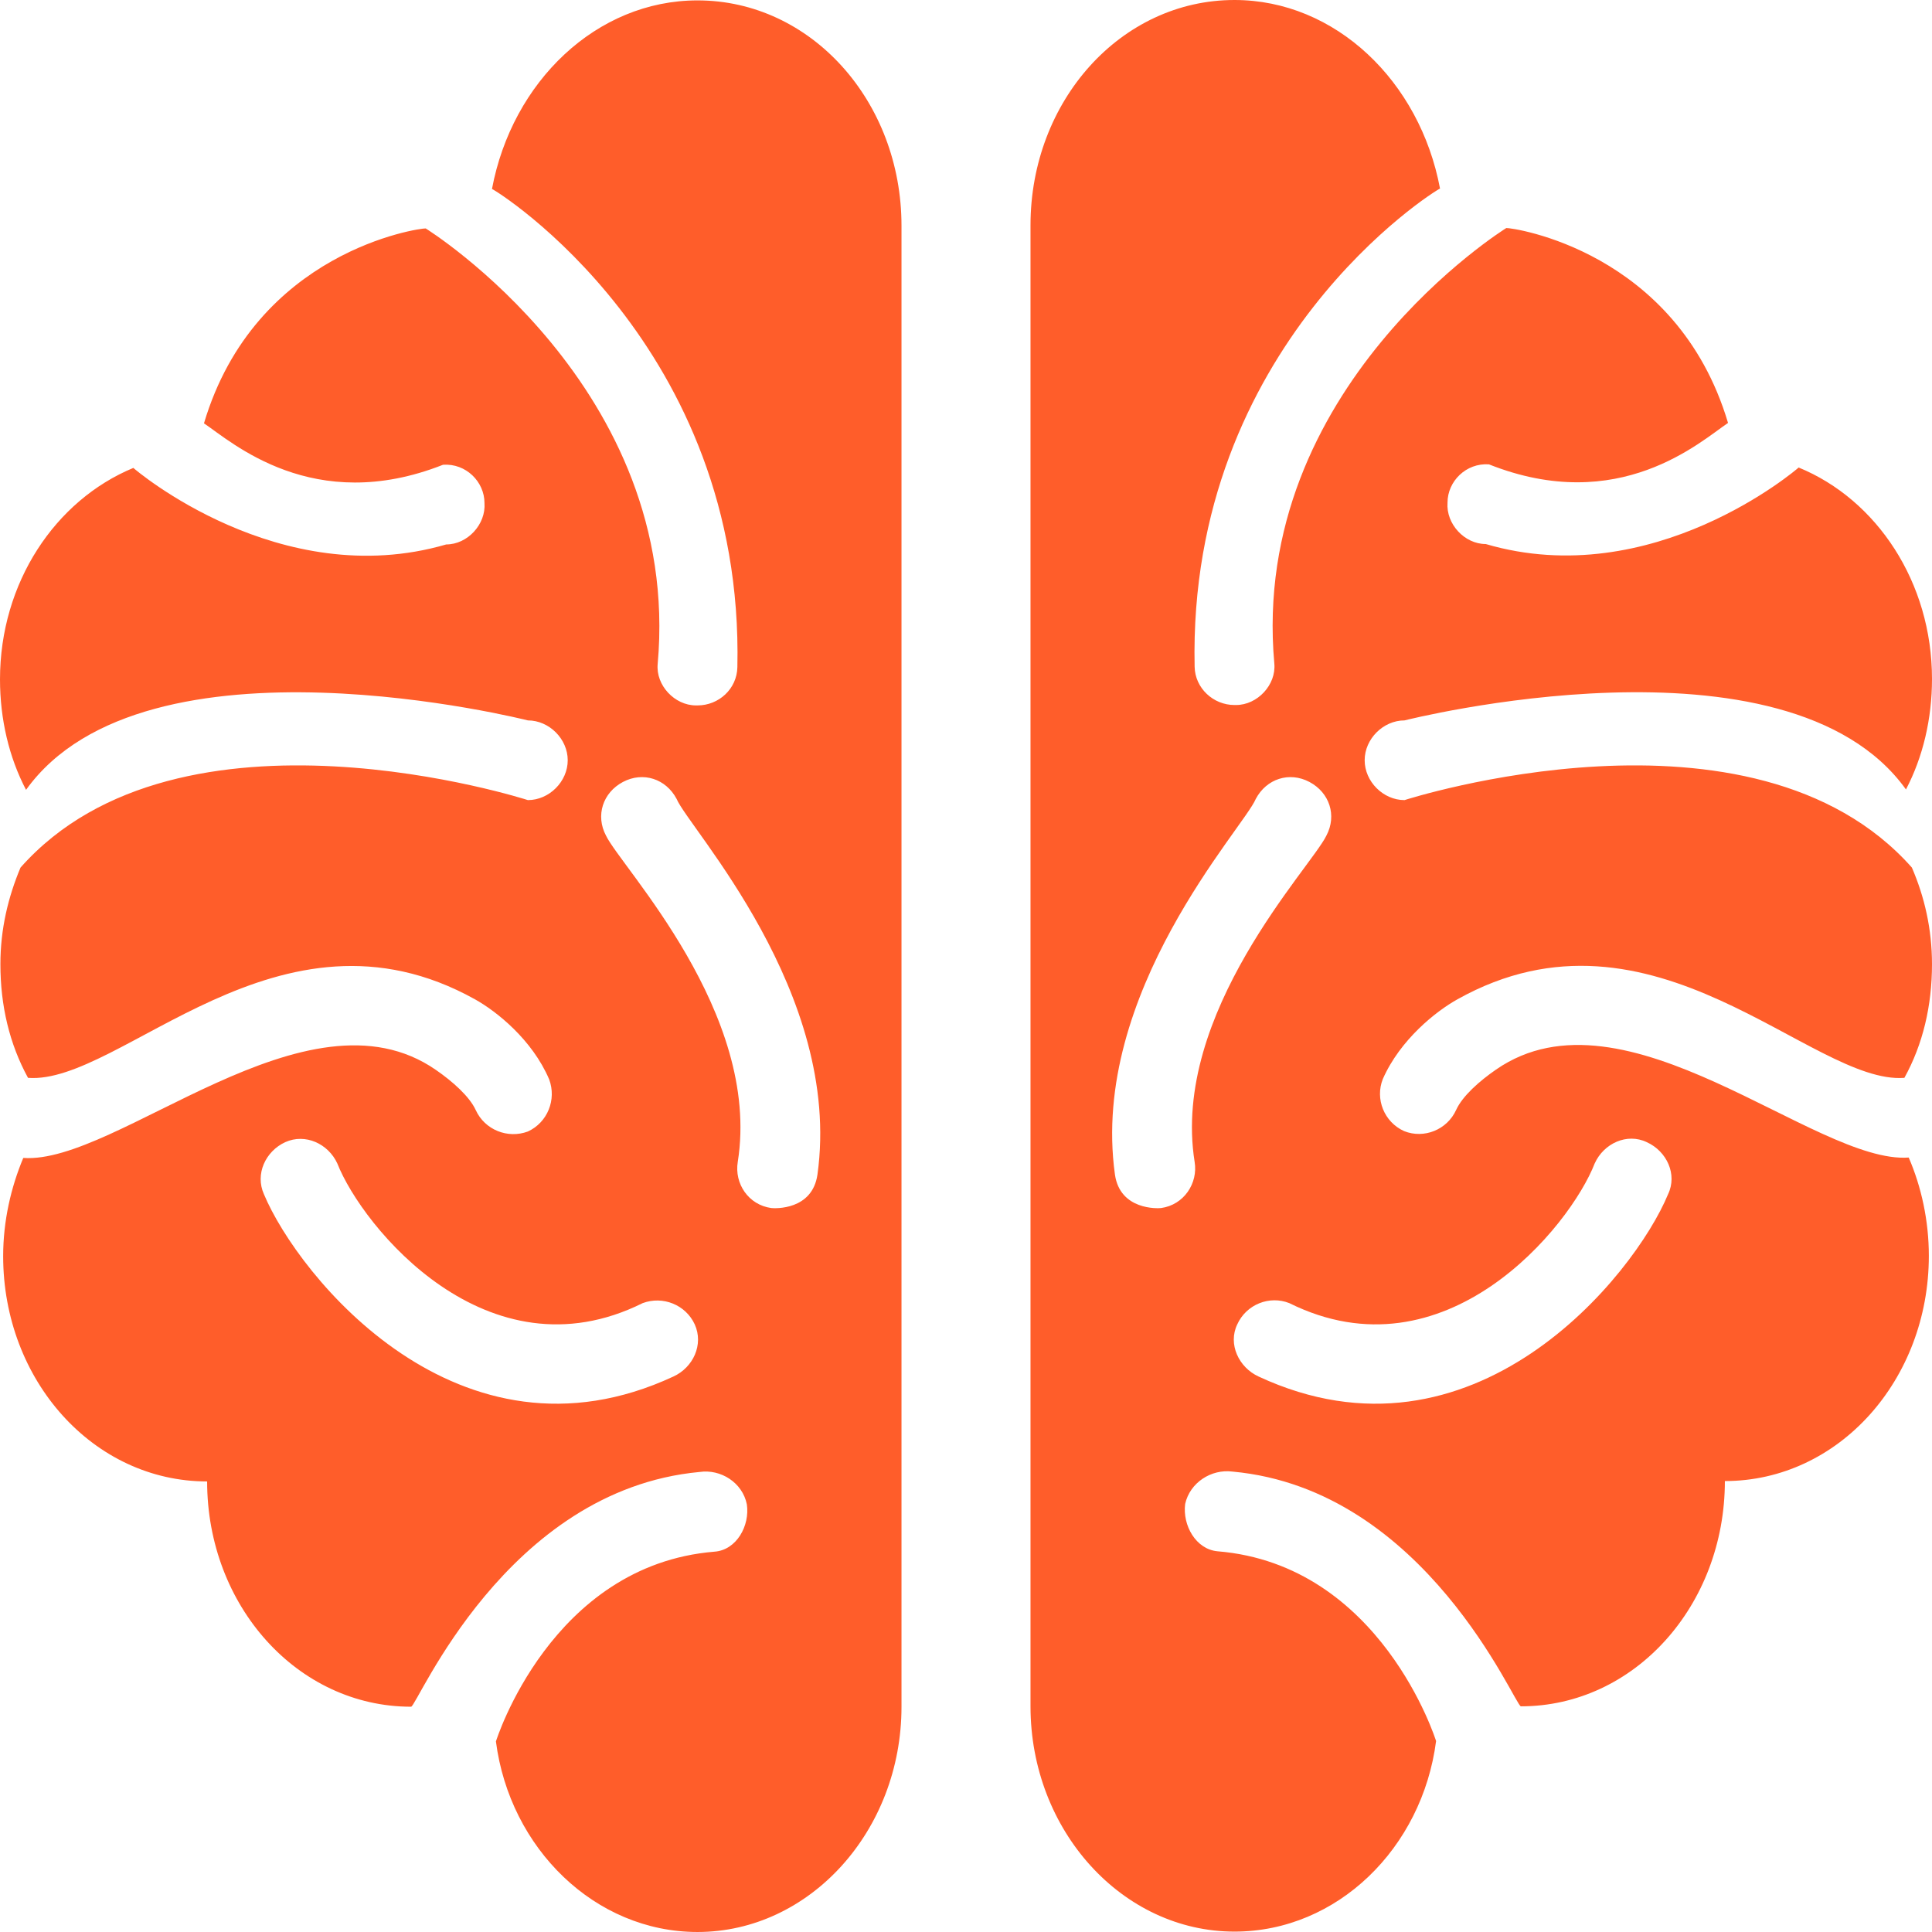<svg version="1.1" id="Capa_1" xmlns="http://www.w3.org/2000/svg" x="0" y="0" viewBox="0 0 489.7 489.7" fill="#FF5D2A" xml:space="preserve"><path d="M369.4 253.3c49.7-27.8 89.8 21.7 113.3 19.9 4.7-8.5 7-18.3 7-28.8 0-8.9-1.9-17.1-5.1-24.5-40.4-45.6-128.6-17.1-128.6-17.1-5.4 0-10.1-4.7-10.1-10.1s4.7-10.1 10.1-10.1c0 0 96.9-24.6 127.1 17.5 4.3-8.2 6.6-17.9 6.6-28 0-24.5-14-45.5-33.8-53.6-.4.4-37 31.8-79.3 19.4-5.4 0-10.1-5.1-9.7-10.5 0-5.4 4.7-10.1 10.5-9.7 33 13.1 53.6-5.8 60.6-10.5-13-43.7-54.7-49.5-56.2-49.4 0 0-65.1 40.3-58.8 110.4.5 5.4-4.3 10.5-9.7 10.5h-.4c-5.4 0-10-4.3-10.1-9.7-1.8-81.6 61-120.8 62.2-121.2C359.9 20.6 338.5 0 312.9 0c-28.8 0-51.7 25.6-51.7 57.1v375.4c0 31.5 23.3 57.1 51.7 57.1 26.1 0 47.6-21.2 51.1-48.3 0 0-13.9-44.7-55.4-48.1-5.5-.5-8.9-6.6-8.2-12 1.2-5.4 6.6-8.9 12-8.2 49.1 4.5 71.6 59.5 73.1 59.5 28.8 0 51.7-25.6 51.7-57.1 28.8 0 51.7-25.6 51.7-57.1 0-8.9-1.9-17.5-5.1-24.9-23.7 1.7-71.8-45-104.6-22.3-4.2 2.9-8.5 6.7-10.1 10.2-2.3 5.1-8.2 7.4-13.2 5.4-5.1-2.3-7.4-8.2-5.4-13.2 4.4-10 13.5-17.2 18.9-20.2zm-66.6 41.2c.9 5.4-2.7 10.9-8.5 11.7-.8.1-10.4.6-11.7-8.5-6.4-46.1 32.7-87.9 35.7-95.2 2.7-5.1 8.5-7 13.6-4.3s7 8.5 4.3 13.6c-3.9 8.1-39.4 44.9-33.4 82.7zm101.4.4c2.3-5.1 8.2-7.8 13.2-5.4 5.1 2.3 7.8 8.2 5.4 13.2-8.5 20.6-49.4 71.5-103.8 46.2-5-2.3-7.8-8.2-5.4-13.2 2.3-5.1 8.2-7.4 13.2-5.4 39.5 19.6 71.2-19.4 77.4-35.4zm-265-21.3c1.9 5.1-.4 10.9-5.4 13.2-5.1 1.9-10.9-.4-13.2-5.4-1.6-3.5-5.9-7.3-10.1-10.2-32.7-22.7-80.8 24-104.6 22.3-3.1 7.4-5.1 15.9-5.1 24.9 0 31.5 22.9 57.1 51.7 57.1 0 31.5 22.9 57.1 51.7 57.1 1.5 0 23.9-54.9 73.1-59.5 5.4-.8 10.9 2.7 12 8.2.8 5.4-2.6 11.6-8.2 12-41.5 3.4-55.4 48.1-55.4 48.1 3.5 27.1 25.1 48.3 51.1 48.3 28.4 0 51.7-25.6 51.7-57.1V57.2c0-31.5-22.9-57.1-51.7-57.1-25.6 0-47 20.6-52.1 47.8 1.2.4 64 39.6 62.2 121.2-.1 5.5-4.7 9.7-10.1 9.7h-.4c-5.4 0-10.2-5.1-9.7-10.5 6.3-70.1-58.8-110.4-58.8-110.4-1.5-.1-43.2 5.7-56.2 49.4 7 4.7 27.7 23.5 60.6 10.5 5.8-.4 10.5 4.3 10.5 9.7.4 5.4-4.3 10.5-9.7 10.5-42.2 12.3-78.9-19-79.3-19.4C14 126.8 0 147.7 0 172.2c0 10.1 2.3 19.8 6.6 28 30.3-42.2 127.2-17.6 127.2-17.6 5.4 0 10.1 4.7 10.1 10.1s-4.7 10.1-10.1 10.1c0 0-88.2-28.5-128.6 17.1-3.1 7.4-5.1 15.5-5.1 24.5 0 10.5 2.3 20.2 7 28.8 23.5 1.8 63.6-47.6 113.3-19.9 5.4 3 14.5 10.2 18.8 20.3zm14.4-61.8c-2.7-5.1-.8-10.9 4.3-13.6 5.1-2.7 10.9-.8 13.6 4.3 3 7.3 42.1 49.1 35.7 95.2-1.3 9.1-10.8 8.6-11.7 8.5-5.8-.8-9.4-6.2-8.5-11.7 6-37.8-29.5-74.6-33.4-82.7zm9.3 118.5c5.1-1.9 10.9.4 13.2 5.4 2.3 5.1-.4 10.9-5.4 13.2-54.4 25.3-95.2-25.6-103.8-46.2-2.3-5.1.4-10.9 5.4-13.2 5.1-2.3 10.9.4 13.2 5.4 6.3 16 38 55 77.4 35.4z"/></svg>